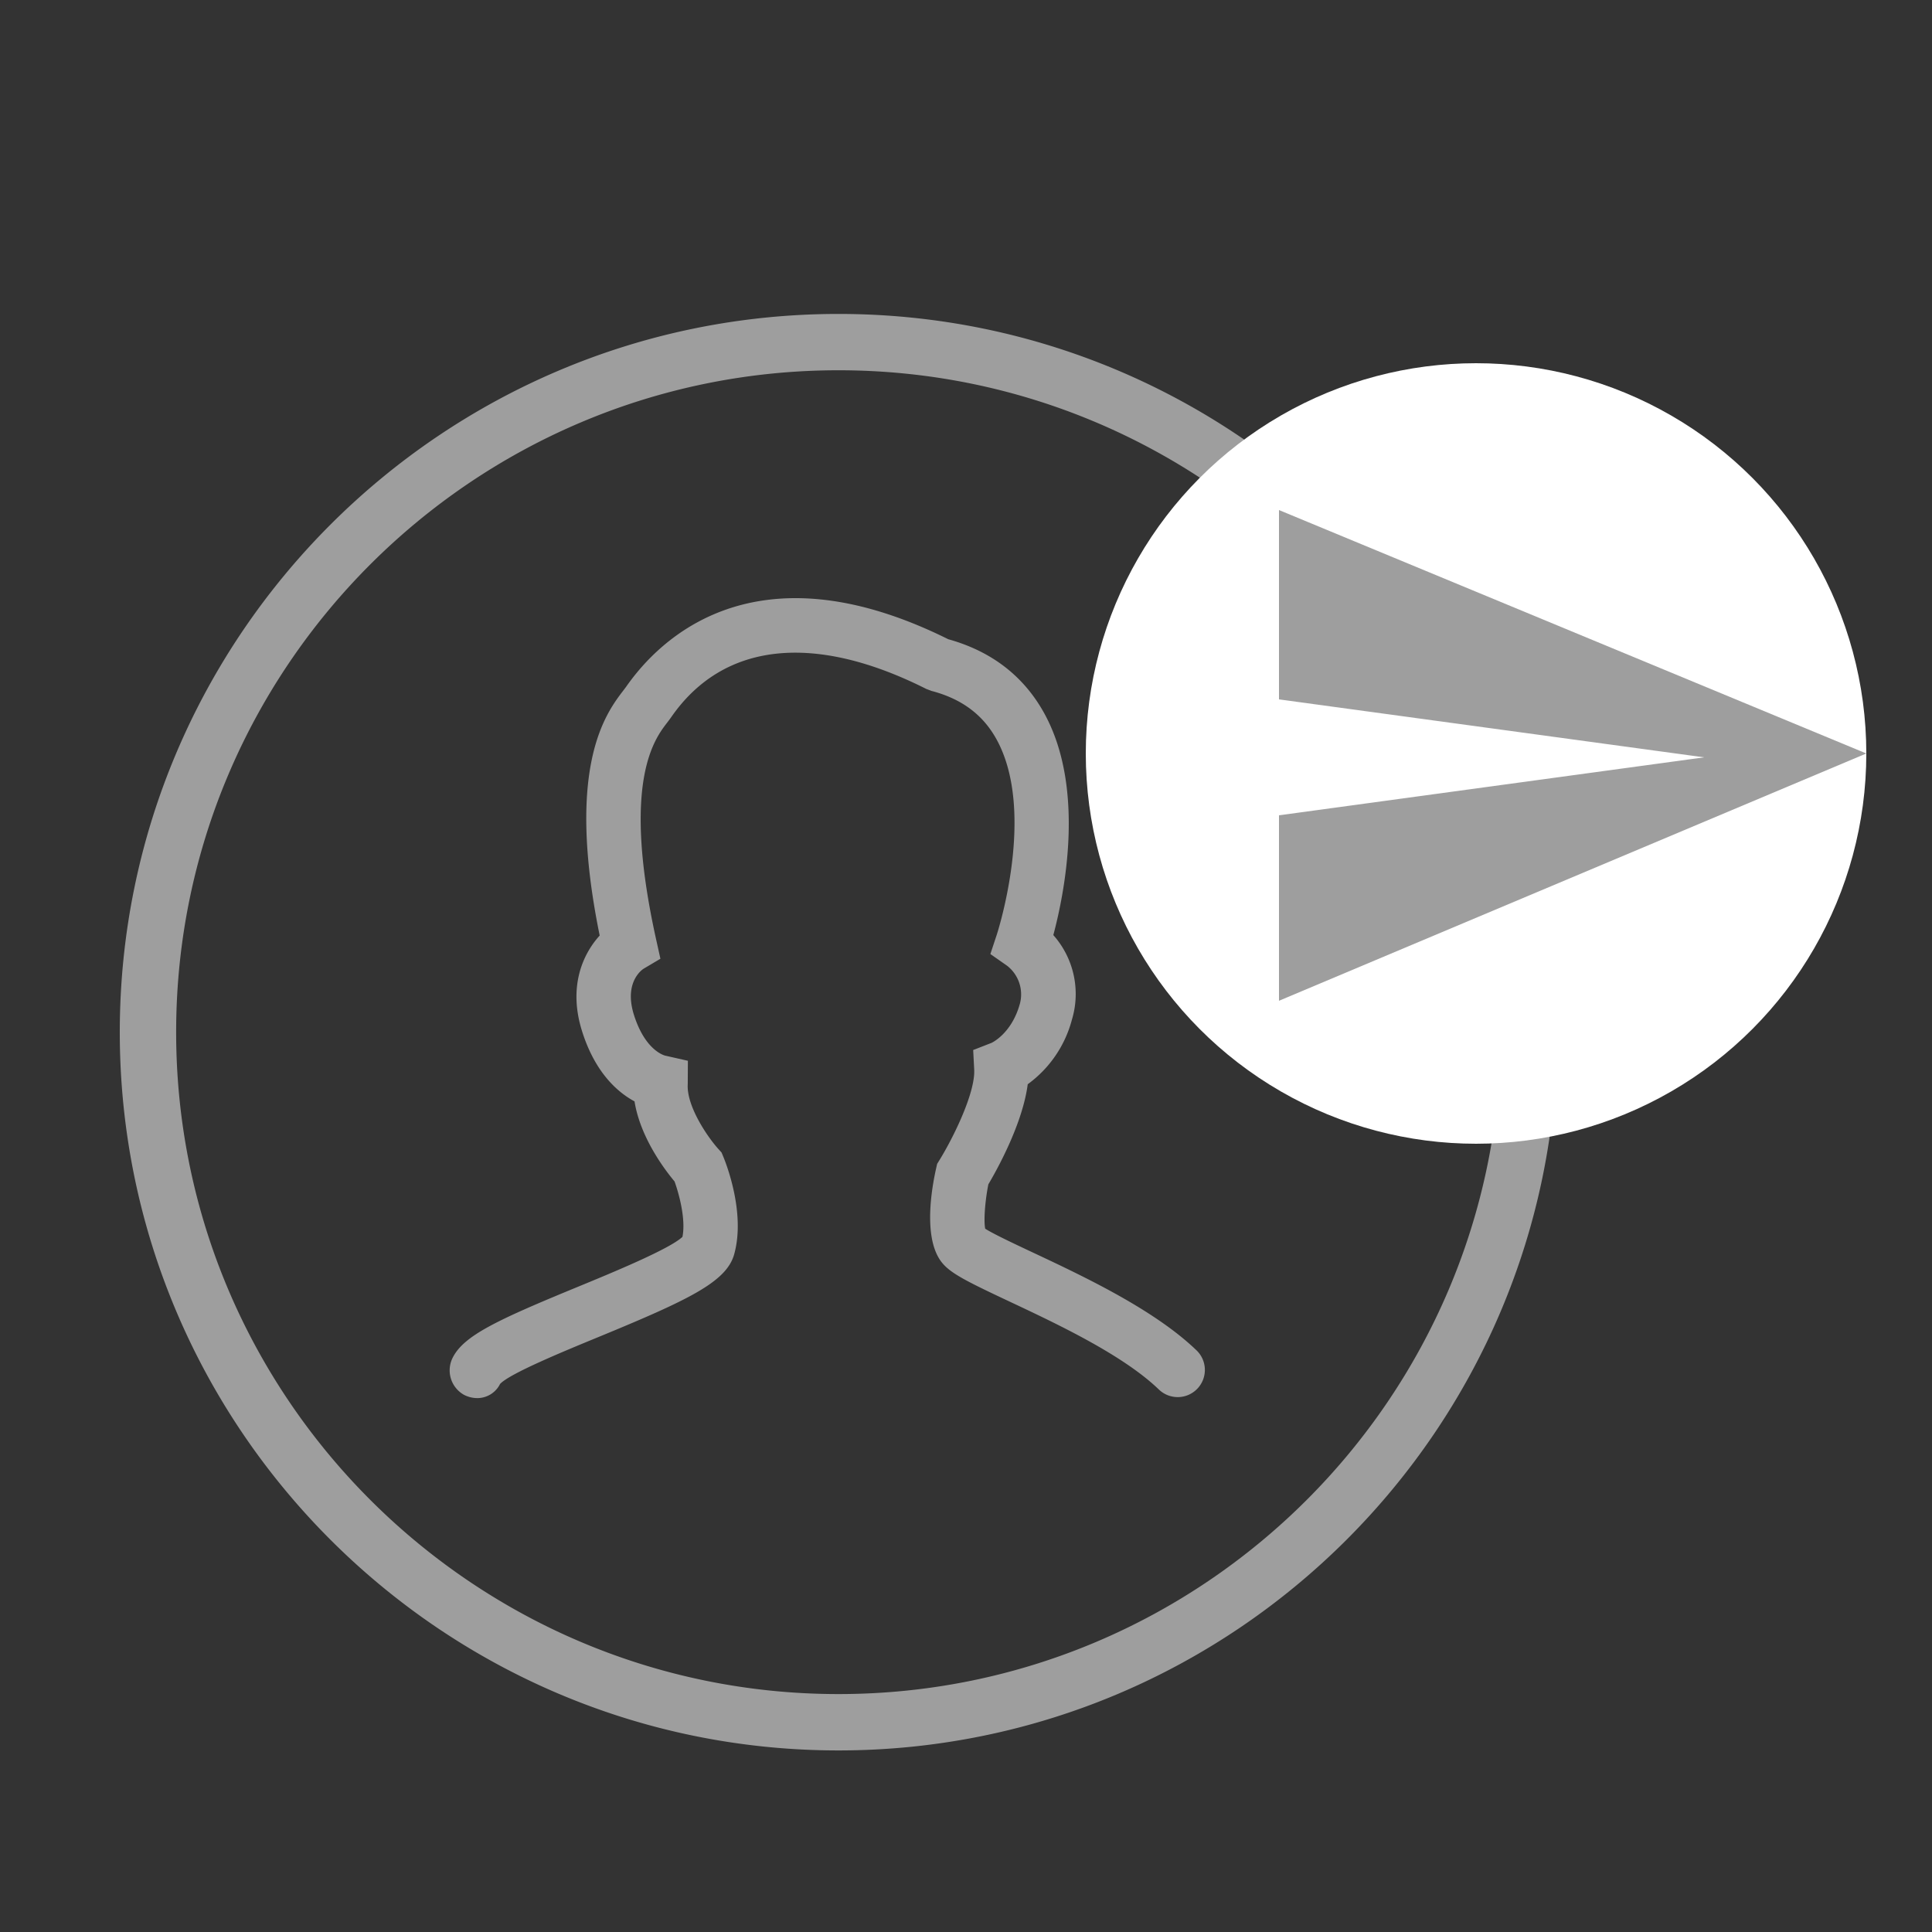 <svg xmlns="http://www.w3.org/2000/svg" width="500" height="500" viewBox="0 0 500 500">
  <rect x="0" y="0" width="500" height="500" fill="#333333" stroke="none"/>
  <defs>
    <style>
      .cls-1 {
        fill: #9e9e9e;
        fill-rule: evenodd;
      }

      .cls-2 {
        fill: #fff;
      }
    </style>
  </defs>
  <path id="user_copy_4" data-name="user copy 4" class="cls-1" d="M217.005,453.01C114.442,453.01,31,369.623,31,267.128S114.442,81.247,217.005,81.247s186.007,83.387,186.007,185.881S319.568,453.01,217.005,453.01Zm0-357.186c-94.522,0-171.418,76.848-171.418,171.3s76.9,171.3,171.418,171.3,171.419-76.844,171.419-171.3S311.526,95.824,217.005,95.824Zm-93.528,266a7.441,7.441,0,0,1-3.373-.832,7.258,7.258,0,0,1-2.905-9.705c2.916-5.695,11.636-9.734,32.333-18.253,8.986-3.7,23.8-9.809,27.087-12.936,0.917-4.6-.925-11.237-2.043-14.338-2.512-3-8.858-11.337-10.36-20.723-4.4-2.372-10.2-7.435-13.575-18.149-3.657-11.578.226-20.016,4.556-24.77-8.92-43.831,1.638-57.579,6.224-63.553l0.655-.873c8.482-12.154,33.236-37.142,83.341-12.257,11.281,3.136,19.675,9.659,24.957,19.386,10.617,19.57,5.038,46.659,2.226,57.18a22.953,22.953,0,0,1,4.82,21.854A30.182,30.182,0,0,1,265.976,280.6c-1.326,10.227-7.926,22.079-10.188,25.9-0.876,4.4-1.23,9.424-.818,11.484,2.087,1.35,7.668,3.97,12.247,6.123,13.251,6.229,31.4,14.762,42.393,25.313a7.031,7.031,0,1,1-9.757,10.125c-9.33-8.946-26.269-16.91-38.638-22.727-11.6-5.46-15.728-7.511-17.888-10.666-4.361-6.393-2.186-18.775-1.052-23.8l0.258-1.145,0.619-1c3.633-5.893,9.281-17.443,8.971-23.4l-0.263-5.062,4.736-1.844c0.076-.041,5.121-2.346,7.287-9.907a9.386,9.386,0,0,0-3.285-10.089l-4.291-3,1.647-4.972c0.106-.308,10.284-31.588.023-50.453-3.515-6.466-9.036-10.6-16.871-12.661l-1.384-.523c-29.07-14.631-52.5-12.092-65.939,7.2-0.461.65-.8,1.1-1.183,1.6-3.23,4.206-11.807,15.378-2.784,56.069l1.1,4.959-4.375,2.594c-0.749.5-5.029,3.834-2.471,11.949,2.924,9.261,7.9,10.488,8.108,10.536l5.848,1.324-0.035,6.043c-0.367,5.687,5.187,13.773,7.937,16.8l0.814,0.9,0.468,1.127c0.6,1.448,5.816,14.466,2.792,25.228-2,7.129-11.723,11.757-35.1,21.389-9.2,3.785-23.1,9.514-25.492,12.167A6.574,6.574,0,0,1,123.477,361.826Z"/>
  <circle class="cls-2" cx="382" cy="195" r="101"/>
  <path class="cls-1" d="M331,132v49l110,15L331,211v48l152-64Z"/>
</svg>
